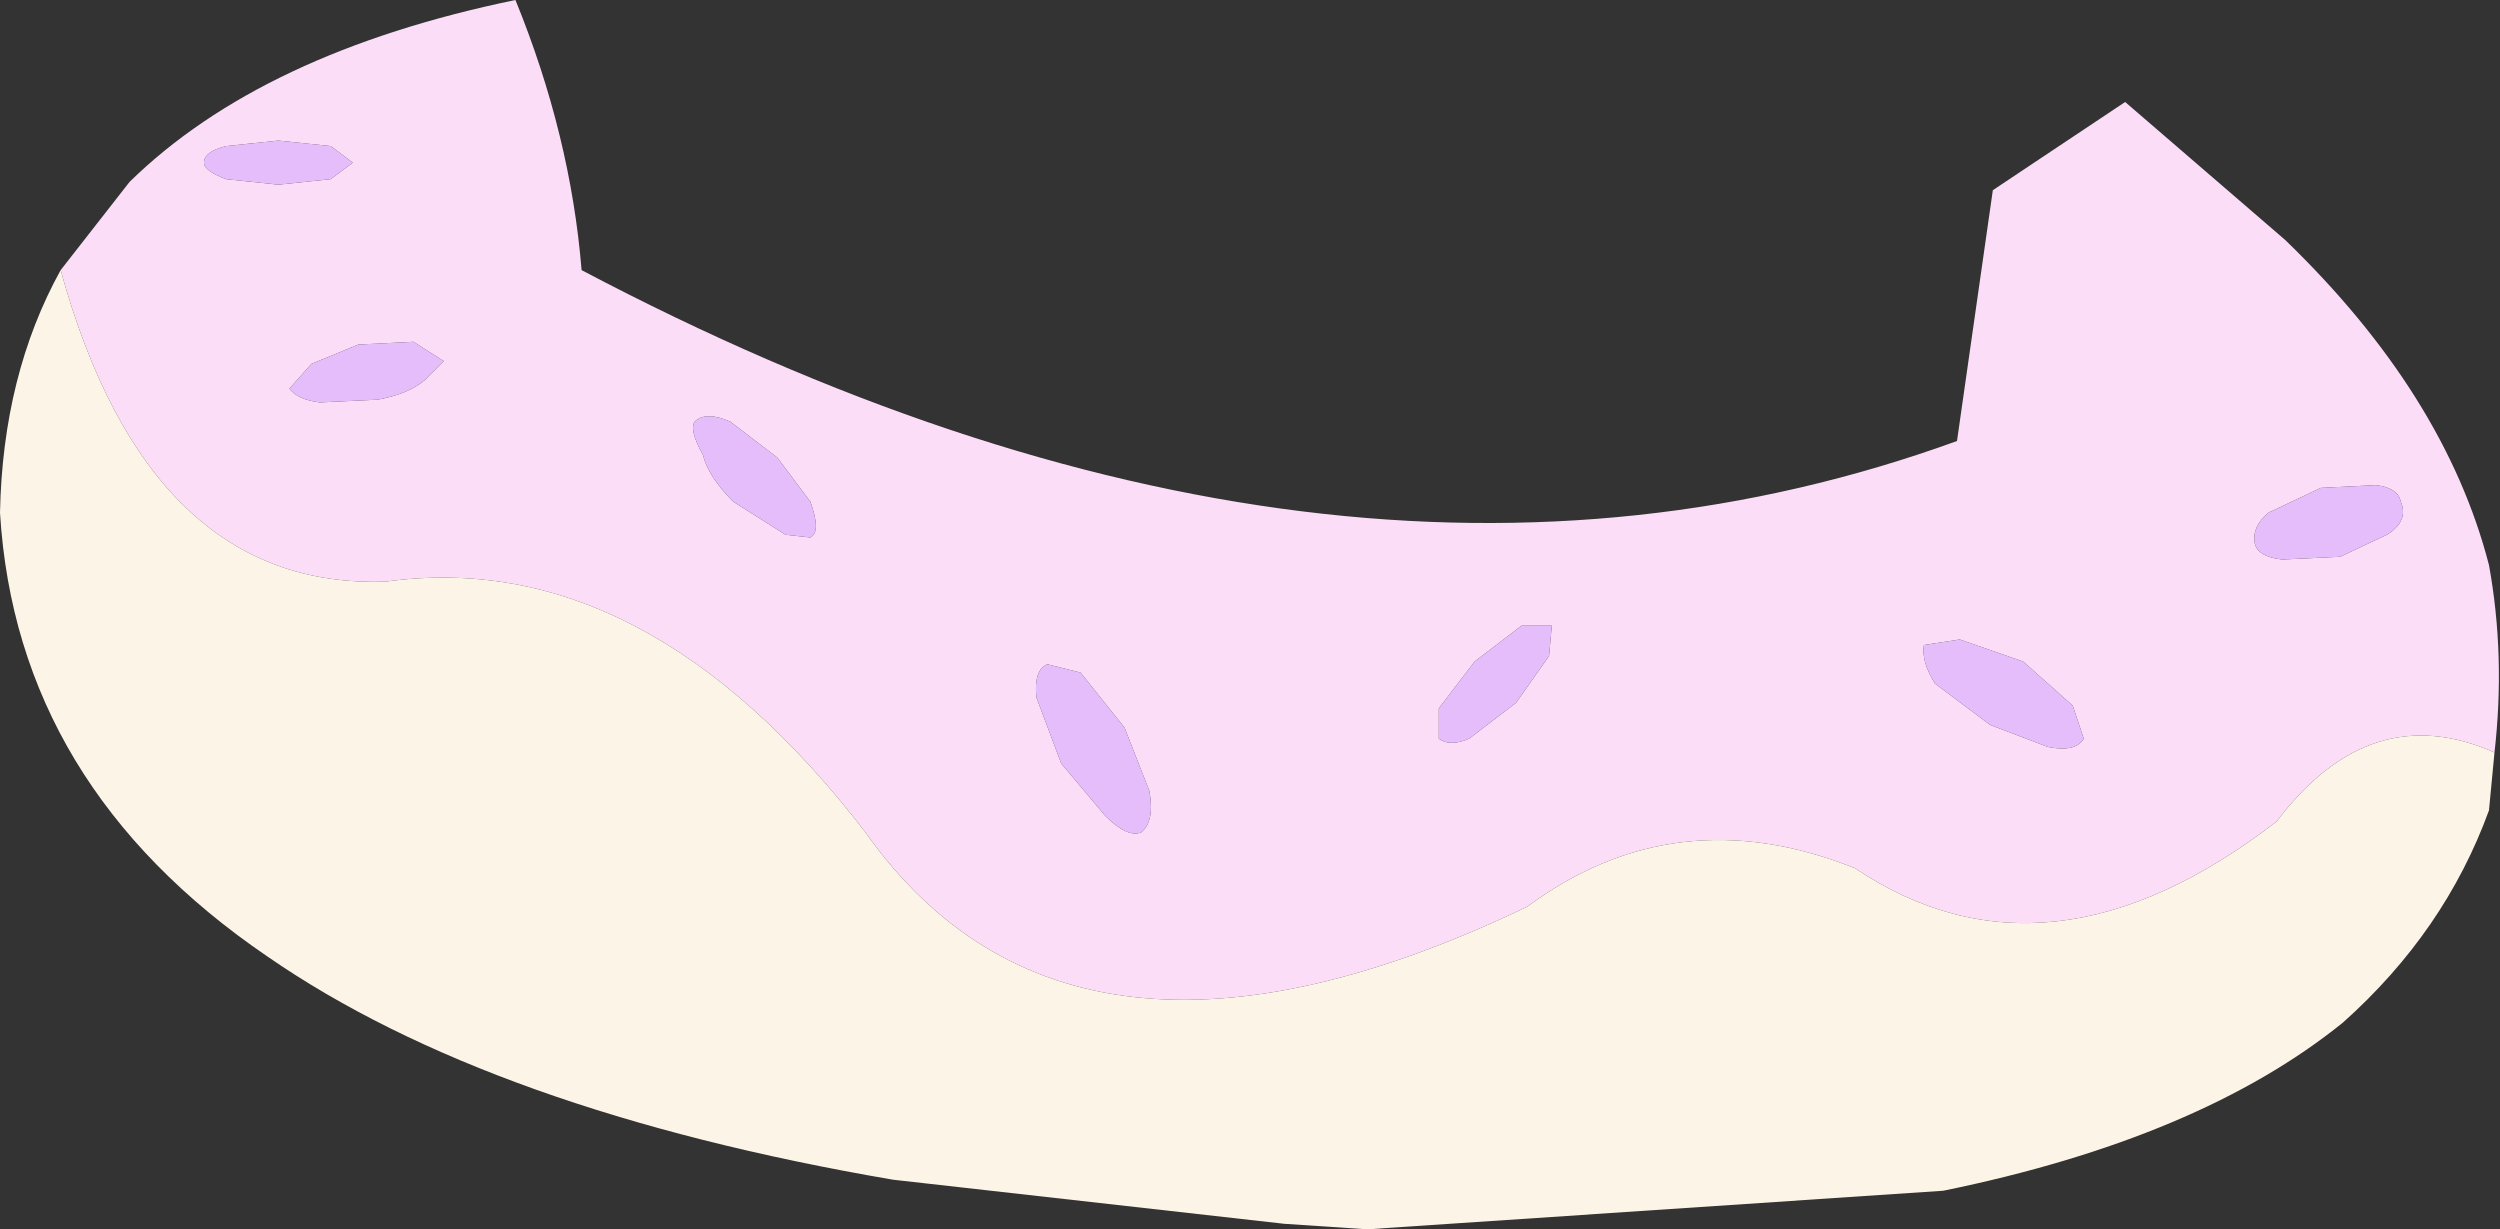 <?xml version="1.0" encoding="UTF-8" standalone="no"?>
<svg xmlns:xlink="http://www.w3.org/1999/xlink" height="22.3px" width="45.35px" xmlns="http://www.w3.org/2000/svg">
  <rect width="100%" height="100%" fill="#333333" stroke="none"/>
  <g transform="matrix(1.0, 0.0, 0.0, 1.0, 10.5, 140.7)">
    <path d="M-9.4 -135.8 L-8.15 -137.4 Q-5.75 -139.75 -1.15 -140.7 -0.15 -138.25 0.05 -135.8 13.7 -128.6 25.0 -132.7 L25.65 -137.25 28.05 -138.85 30.95 -136.35 Q33.85 -133.55 34.65 -130.45 34.95 -128.8 34.75 -127.05 32.5 -128.05 30.8 -125.8 26.65 -122.6 23.15 -124.95 19.9 -126.25 17.2 -124.25 8.95 -120.3 5.2 -125.6 1.2 -130.8 -3.5 -130.15 -7.8 -130.0 -9.4 -135.8 M-2.45 -134.15 L-3.0 -134.5 -4.0 -134.45 -4.85 -134.1 -5.25 -133.65 Q-5.1 -133.45 -4.7 -133.4 L-3.65 -133.45 Q-3.1 -133.55 -2.8 -133.8 L-2.45 -134.15 M-4.1 -137.75 L-4.5 -138.05 -5.45 -138.15 -6.4 -138.05 Q-6.8 -137.95 -6.8 -137.75 -6.8 -137.6 -6.4 -137.45 L-5.45 -137.35 -4.5 -137.45 -4.1 -137.75 M17.65 -129.35 L17.1 -129.35 16.25 -128.7 15.6 -127.85 15.6 -127.3 Q15.8 -127.15 16.15 -127.3 L17.0 -127.95 17.6 -128.8 17.65 -129.35 M10.2 -125.6 Q10.45 -125.8 10.35 -126.35 L9.9 -127.5 9.1 -128.5 8.5 -128.65 Q8.25 -128.55 8.3 -128.05 L8.75 -126.85 9.55 -125.9 Q9.95 -125.5 10.2 -125.6 M4.2 -130.95 Q4.4 -131.05 4.2 -131.6 L3.6 -132.4 2.75 -133.05 Q2.3 -133.25 2.1 -133.05 2.0 -132.9 2.25 -132.45 2.35 -132.05 2.8 -131.6 L3.75 -131.0 4.2 -130.95 M33.05 -131.6 Q33.0 -131.85 32.6 -131.9 L31.6 -131.85 30.65 -131.4 Q30.35 -131.15 30.4 -130.85 30.45 -130.6 30.9 -130.55 L31.95 -130.6 32.8 -131.0 Q33.2 -131.25 33.05 -131.6 M27.3 -127.3 L27.1 -127.9 26.2 -128.7 25.05 -129.1 24.4 -129.0 Q24.35 -128.7 24.6 -128.3 L25.6 -127.55 26.65 -127.15 Q27.15 -127.05 27.3 -127.3" fill="#fcddf7" fill-rule="evenodd" stroke="none"/>
    <path d="M27.3 -127.3 Q27.15 -127.05 26.65 -127.15 L25.6 -127.55 24.6 -128.3 Q24.35 -128.7 24.4 -129.0 L25.05 -129.1 26.2 -128.7 27.1 -127.9 27.3 -127.3 M33.05 -131.6 Q33.2 -131.25 32.8 -131.0 L31.95 -130.6 30.9 -130.55 Q30.45 -130.6 30.4 -130.85 30.35 -131.15 30.65 -131.4 L31.6 -131.85 32.6 -131.9 Q33.0 -131.85 33.05 -131.6 M4.2 -130.95 L3.75 -131.0 2.8 -131.6 Q2.35 -132.05 2.25 -132.45 2.0 -132.9 2.1 -133.05 2.3 -133.25 2.75 -133.05 L3.6 -132.4 4.2 -131.6 Q4.4 -131.05 4.2 -130.95 M10.2 -125.6 Q9.95 -125.5 9.55 -125.9 L8.75 -126.85 8.3 -128.05 Q8.25 -128.55 8.5 -128.65 L9.1 -128.5 9.9 -127.5 10.35 -126.35 Q10.45 -125.8 10.2 -125.6 M17.65 -129.35 L17.6 -128.8 17.0 -127.95 16.15 -127.3 Q15.8 -127.15 15.6 -127.3 L15.6 -127.85 16.25 -128.7 17.1 -129.35 17.65 -129.35 M-4.1 -137.75 L-4.5 -137.45 -5.45 -137.35 -6.4 -137.45 Q-6.8 -137.6 -6.8 -137.75 -6.8 -137.95 -6.4 -138.05 L-5.45 -138.15 -4.5 -138.05 -4.1 -137.75 M-2.45 -134.15 L-2.8 -133.8 Q-3.1 -133.55 -3.65 -133.45 L-4.7 -133.4 Q-5.1 -133.45 -5.25 -133.65 L-4.85 -134.1 -4.0 -134.45 -3.0 -134.5 -2.45 -134.15" fill="#e5bdfb" fill-rule="evenodd" stroke="none"/>
    <path d="M-9.4 -135.8 Q-7.8 -130.0 -3.5 -130.15 1.2 -130.8 5.2 -125.6 8.95 -120.3 17.2 -124.25 19.9 -126.25 23.15 -124.95 26.65 -122.6 30.8 -125.8 32.5 -128.05 34.75 -127.05 L34.65 -126.0 Q33.85 -123.8 32.0 -122.15 29.4 -120.05 24.75 -119.1 L14.3 -118.4 12.8 -118.5 5.7 -119.3 Q-1.6 -120.55 -5.65 -123.35 -10.2 -126.45 -10.5 -131.4 -10.45 -133.9 -9.4 -135.8" fill="#fcf4e6" fill-rule="evenodd" stroke="none"/>
  </g>
</svg>
